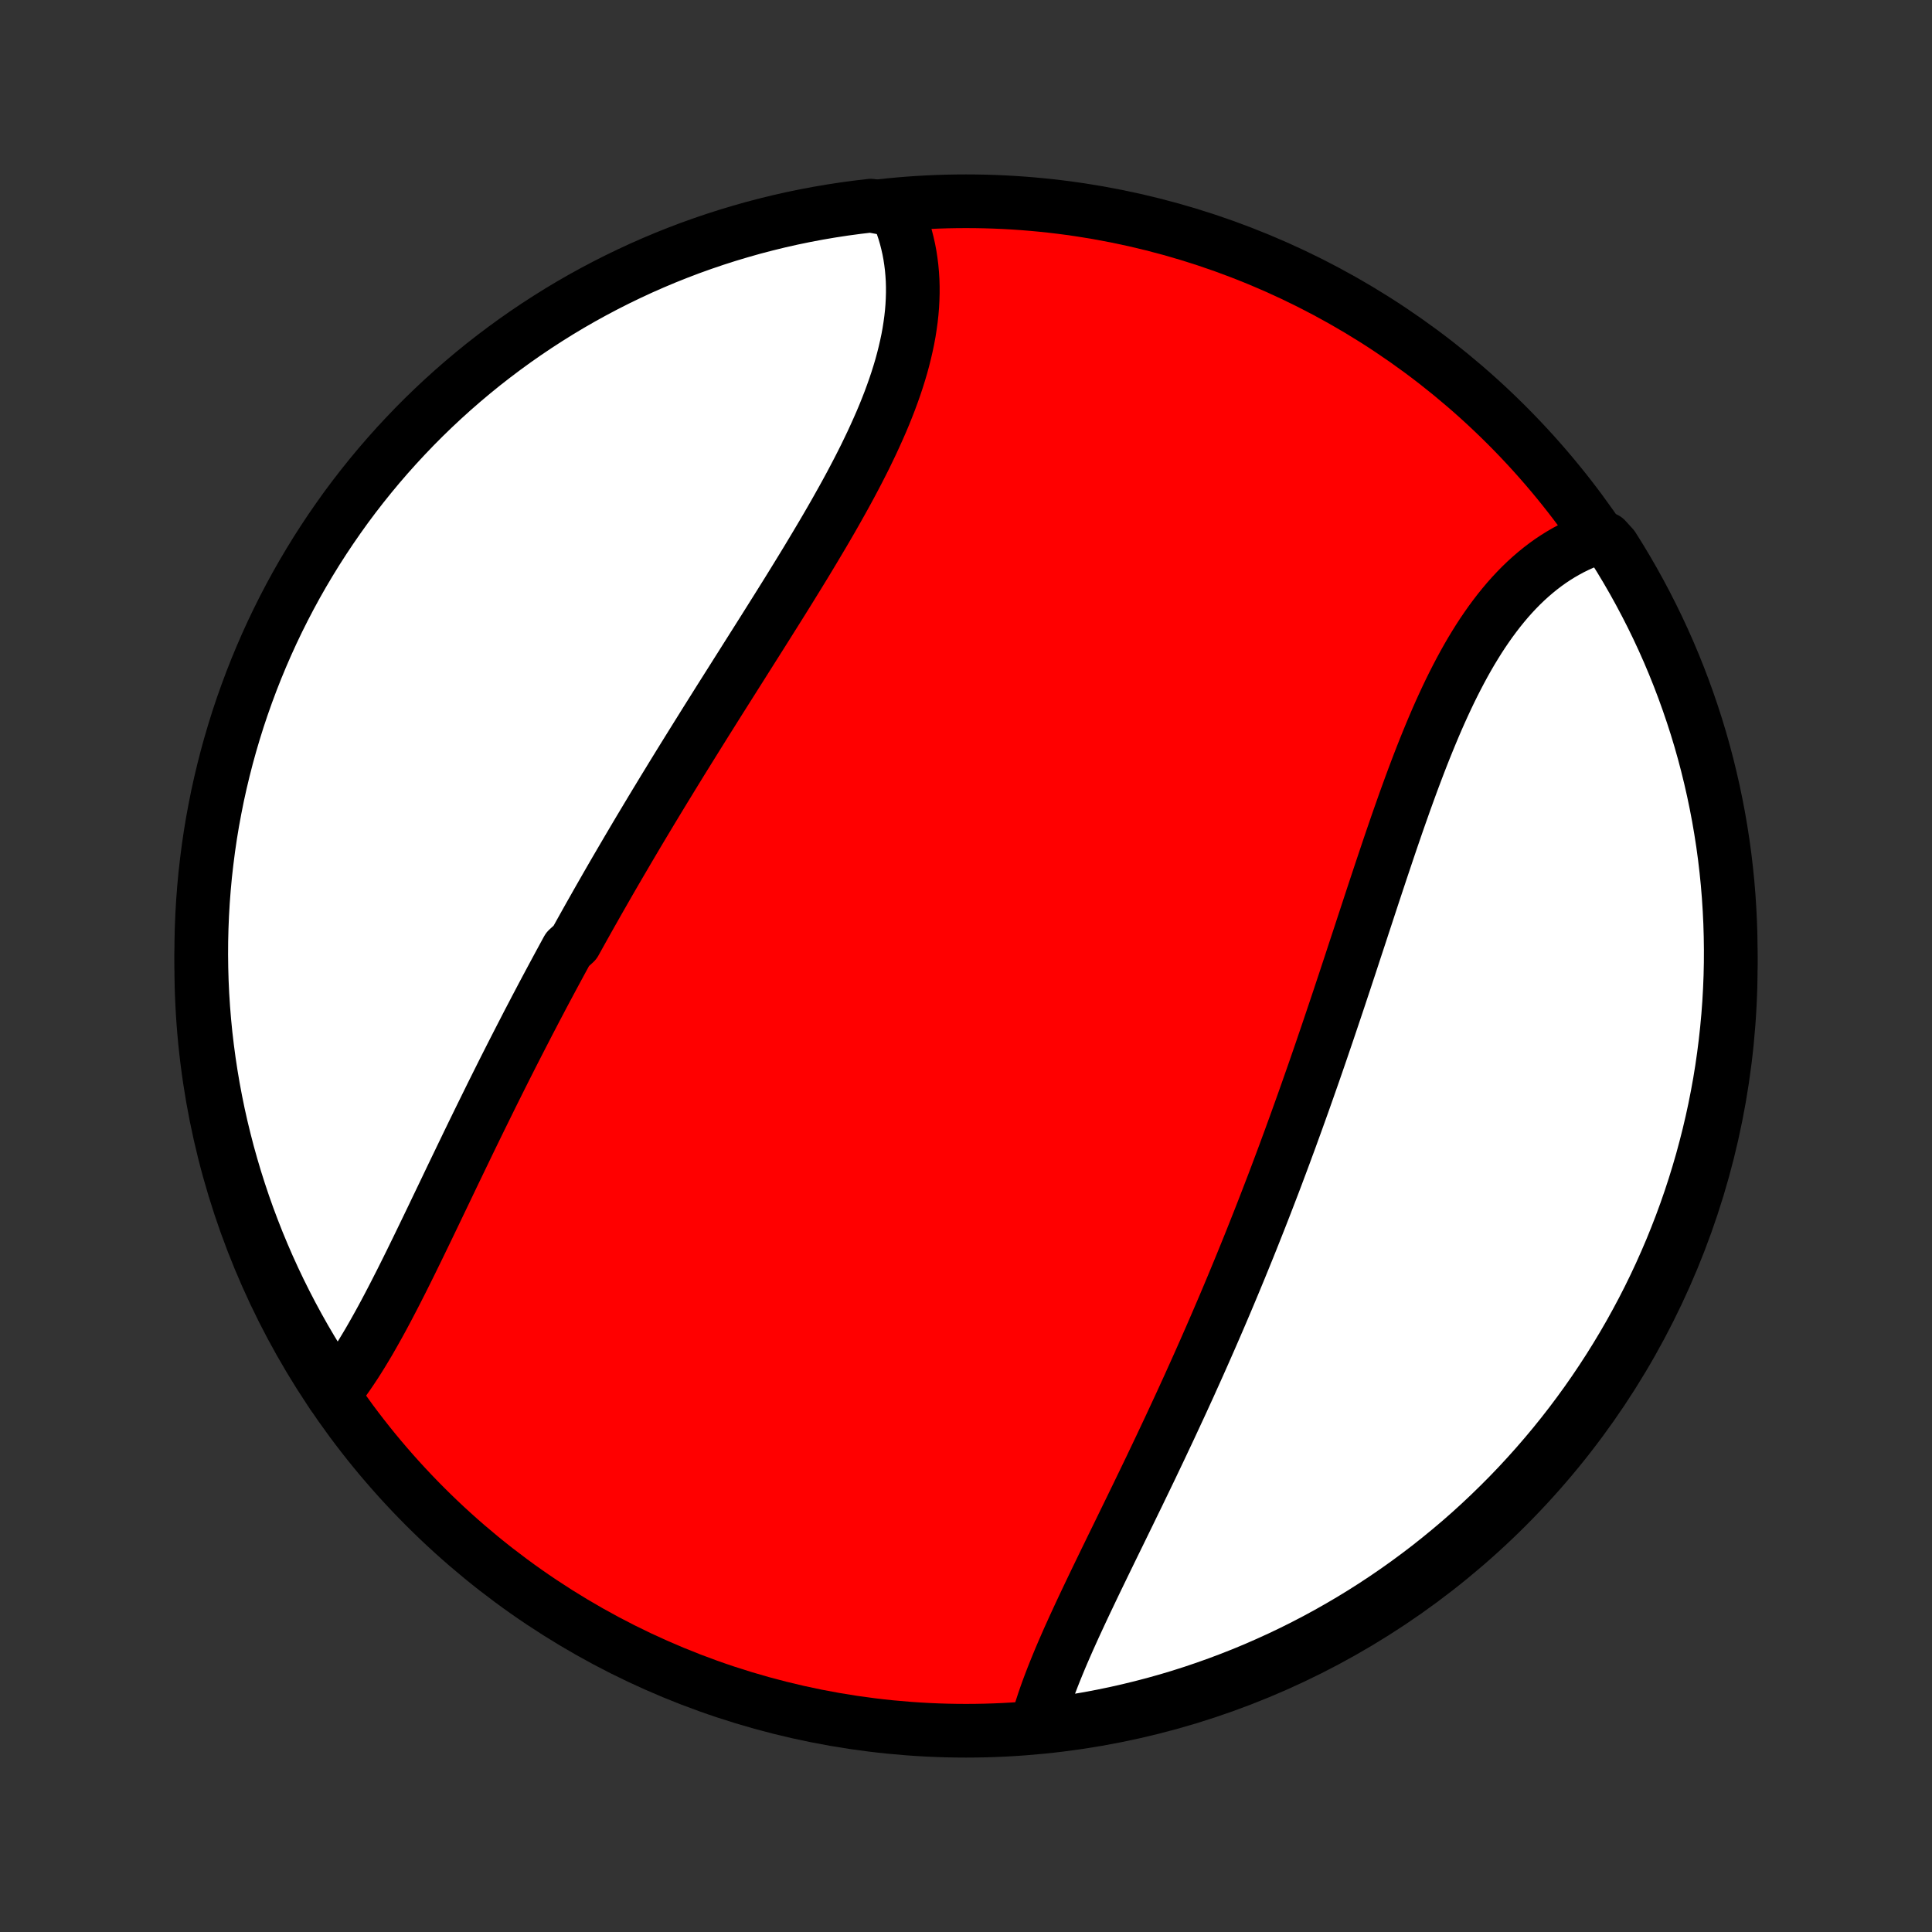 <?xml version="1.0" encoding="utf-8" standalone="no"?>
<!DOCTYPE svg PUBLIC "-//W3C//DTD SVG 1.1//EN"
  "http://www.w3.org/Graphics/SVG/1.1/DTD/svg11.dtd">
<!-- Created with matplotlib (http://matplotlib.org/) -->
<svg height="72pt" version="1.1" viewBox="0 0 72 72" width="72pt" xmlns="http://www.w3.org/2000/svg" xmlns:xlink="http://www.w3.org/1999/xlink">
 <rect x="0" y="0" width="72" height="72" fill="#333333" stroke="none"/>
 <defs>
  <style type="text/css">
*{stroke-linecap:butt;stroke-linejoin:round;}
  </style>
 </defs>
 <g id="figure_1">
  <g id="patch_1">
   <path d="
M0 72
L72 72
L72 0
L0 0
z
" style="fill:none;"/>
  </g>
  <g id="axes_1">
   <g id="PatchCollection_1">
    <defs>
     <path d="
M36 -7.5
C43.558 -7.5 50.808 -10.503 56.153 -15.848
C61.497 -21.192 64.5 -28.442 64.5 -36
C64.5 -43.558 61.497 -50.808 56.153 -56.153
C50.808 -61.497 43.558 -64.5 36 -64.5
C28.442 -64.5 21.192 -61.497 15.848 -56.153
C10.503 -50.808 7.5 -43.558 7.5 -36
C7.5 -28.442 10.503 -21.192 15.848 -15.848
C21.192 -10.503 28.442 -7.5 36 -7.5
z
" id="C0_0_a811fe30f3"/>
     <path d="
M12.409 -20.017
L12.549 -20.194
L12.688 -20.375
L12.824 -20.561
L12.959 -20.752
L13.092 -20.947
L13.224 -21.146
L13.354 -21.349
L13.483 -21.556
L13.61 -21.766
L13.737 -21.979
L13.862 -22.196
L13.986 -22.415
L14.11 -22.637
L14.233 -22.861
L14.355 -23.088
L14.476 -23.317
L14.597 -23.548
L14.717 -23.78
L14.837 -24.015
L14.957 -24.251
L15.076 -24.489
L15.195 -24.728
L15.314 -24.968
L15.432 -25.21
L15.551 -25.453
L15.669 -25.696
L15.787 -25.94
L15.906 -26.186
L16.024 -26.431
L16.143 -26.678
L16.261 -26.925
L16.38 -27.173
L16.499 -27.421
L16.618 -27.669
L16.737 -27.918
L16.856 -28.167
L16.976 -28.416
L17.096 -28.665
L17.216 -28.915
L17.337 -29.165
L17.457 -29.414
L17.578 -29.664
L17.7 -29.914
L17.822 -30.164
L17.944 -30.413
L18.067 -30.663
L18.19 -30.913
L18.313 -31.163
L18.437 -31.412
L18.561 -31.661
L18.686 -31.911
L18.811 -32.16
L18.937 -32.409
L19.063 -32.658
L19.19 -32.907
L19.317 -33.155
L19.445 -33.404
L19.573 -33.652
L19.701 -33.901
L19.831 -34.149
L19.96 -34.397
L20.091 -34.645
L20.221 -34.893
L20.353 -35.141
L20.485 -35.388
L20.618 -35.636
L20.751 -35.883
L20.885 -36.131
L21.019 -36.378
L21.154 -36.626
L21.426 -36.873
L21.563 -37.12
L21.701 -37.368
L21.839 -37.615
L21.978 -37.863
L22.118 -38.11
L22.258 -38.358
L22.399 -38.605
L22.541 -38.853
L22.683 -39.101
L22.826 -39.349
L22.97 -39.597
L23.115 -39.845
L23.26 -40.093
L23.406 -40.342
L23.553 -40.591
L23.7 -40.84
L23.848 -41.089
L23.997 -41.338
L24.147 -41.588
L24.297 -41.838
L24.448 -42.088
L24.6 -42.338
L24.752 -42.589
L24.906 -42.84
L25.059 -43.091
L25.214 -43.343
L25.369 -43.595
L25.525 -43.847
L25.682 -44.1
L25.839 -44.352
L25.997 -44.606
L26.155 -44.859
L26.314 -45.114
L26.474 -45.368
L26.634 -45.623
L26.794 -45.878
L26.955 -46.133
L27.117 -46.389
L27.279 -46.645
L27.441 -46.902
L27.604 -47.159
L27.766 -47.416
L27.929 -47.674
L28.092 -47.932
L28.256 -48.191
L28.419 -48.449
L28.582 -48.708
L28.745 -48.968
L28.908 -49.227
L29.071 -49.487
L29.234 -49.748
L29.396 -50.008
L29.557 -50.269
L29.718 -50.53
L29.878 -50.791
L30.038 -51.053
L30.196 -51.315
L30.353 -51.577
L30.509 -51.839
L30.664 -52.1
L30.818 -52.363
L30.97 -52.625
L31.12 -52.887
L31.268 -53.15
L31.415 -53.412
L31.559 -53.674
L31.701 -53.936
L31.84 -54.198
L31.977 -54.46
L32.111 -54.722
L32.242 -54.983
L32.369 -55.245
L32.494 -55.506
L32.614 -55.767
L32.731 -56.027
L32.845 -56.287
L32.954 -56.546
L33.058 -56.805
L33.159 -57.064
L33.254 -57.322
L33.345 -57.579
L33.431 -57.836
L33.511 -58.091
L33.587 -58.346
L33.656 -58.6
L33.72 -58.854
L33.778 -59.106
L33.831 -59.357
L33.877 -59.607
L33.916 -59.856
L33.95 -60.104
L33.977 -60.35
L33.997 -60.595
L34.01 -60.838
L34.017 -61.08
L34.017 -61.32
L34.01 -61.558
L33.995 -61.794
L33.974 -62.029
L33.945 -62.261
L33.91 -62.491
L33.867 -62.719
L33.816 -62.945
L33.759 -63.168
L33.694 -63.389
L33.621 -63.607
L33.542 -63.822
L33.455 -64.034
L32.947 -64.244
L32.453 -64.336
L31.96 -64.278
L31.468 -64.212
L30.978 -64.137
L30.489 -64.054
L30.002 -63.962
L29.517 -63.862
L29.033 -63.753
L28.552 -63.635
L28.073 -63.51
L27.597 -63.375
L27.123 -63.233
L26.651 -63.082
L26.183 -62.923
L25.717 -62.756
L25.255 -62.58
L24.796 -62.397
L24.34 -62.205
L23.888 -62.006
L23.44 -61.798
L22.995 -61.583
L22.555 -61.36
L22.118 -61.129
L21.686 -60.891
L21.258 -60.645
L20.834 -60.391
L20.416 -60.13
L20.002 -59.862
L19.592 -59.586
L19.188 -59.303
L18.789 -59.013
L18.395 -58.716
L18.007 -58.413
L17.624 -58.102
L17.247 -57.785
L16.875 -57.461
L16.509 -57.13
L16.149 -56.793
L15.795 -56.45
L15.447 -56.1
L15.106 -55.744
L14.771 -55.383
L14.442 -55.015
L14.12 -54.642
L13.805 -54.263
L13.496 -53.878
L13.194 -53.488
L12.899 -53.093
L12.612 -52.692
L12.331 -52.286
L12.058 -51.876
L11.791 -51.46
L11.533 -51.04
L11.281 -50.615
L11.037 -50.186
L10.801 -49.752
L10.573 -49.315
L10.352 -48.873
L10.139 -48.427
L9.934 -47.977
L9.737 -47.524
L9.548 -47.068
L9.367 -46.608
L9.194 -46.144
L9.029 -45.678
L8.872 -45.209
L8.724 -44.736
L8.584 -44.262
L8.452 -43.784
L8.329 -43.305
L8.214 -42.823
L8.107 -42.339
L8.01 -41.853
L7.92 -41.365
L7.839 -40.876
L7.767 -40.385
L7.704 -39.893
L7.648 -39.4
L7.602 -38.905
L7.564 -38.41
L7.535 -37.914
L7.515 -37.418
L7.503 -36.921
L7.5 -36.423
L7.506 -35.926
L7.52 -35.428
L7.543 -34.931
L7.575 -34.434
L7.615 -33.938
L7.664 -33.442
L7.722 -32.947
L7.788 -32.453
L7.863 -31.96
L7.946 -31.468
L8.038 -30.978
L8.138 -30.489
L8.247 -30.002
L8.365 -29.517
L8.49 -29.033
L8.625 -28.552
L8.767 -28.073
L8.918 -27.597
L9.077 -27.123
L9.244 -26.651
L9.42 -26.183
L9.603 -25.717
L9.795 -25.255
L9.994 -24.796
L10.202 -24.34
L10.417 -23.888
L10.64 -23.44
L10.871 -22.995
L11.109 -22.555
L11.355 -22.118
L11.609 -21.686
L11.87 -21.258
z
" id="C0_1_62a591e5c3"/>
     <path d="
M38.626 -7.694
L38.687 -7.915
L38.752 -8.137
L38.822 -8.361
L38.896 -8.587
L38.974 -8.814
L39.056 -9.042
L39.142 -9.271
L39.231 -9.502
L39.323 -9.734
L39.418 -9.967
L39.515 -10.201
L39.615 -10.436
L39.718 -10.672
L39.822 -10.909
L39.929 -11.146
L40.037 -11.385
L40.148 -11.625
L40.259 -11.865
L40.372 -12.106
L40.486 -12.348
L40.602 -12.591
L40.718 -12.834
L40.835 -13.078
L40.953 -13.322
L41.072 -13.567
L41.191 -13.813
L41.311 -14.059
L41.431 -14.306
L41.552 -14.553
L41.673 -14.8
L41.794 -15.048
L41.915 -15.297
L42.037 -15.546
L42.158 -15.795
L42.279 -16.044
L42.401 -16.294
L42.522 -16.545
L42.643 -16.795
L42.764 -17.046
L42.885 -17.297
L43.005 -17.549
L43.125 -17.801
L43.245 -18.053
L43.364 -18.306
L43.483 -18.558
L43.602 -18.811
L43.72 -19.065
L43.838 -19.319
L43.956 -19.573
L44.073 -19.827
L44.189 -20.081
L44.306 -20.336
L44.421 -20.592
L44.536 -20.847
L44.651 -21.103
L44.765 -21.359
L44.879 -21.616
L44.992 -21.873
L45.105 -22.13
L45.217 -22.388
L45.329 -22.646
L45.44 -22.904
L45.551 -23.163
L45.661 -23.422
L45.771 -23.682
L45.88 -23.942
L45.989 -24.203
L46.097 -24.464
L46.205 -24.725
L46.312 -24.987
L46.419 -25.25
L46.526 -25.513
L46.632 -25.777
L46.737 -26.041
L46.842 -26.306
L46.947 -26.571
L47.051 -26.837
L47.155 -27.104
L47.258 -27.371
L47.361 -27.639
L47.464 -27.907
L47.566 -28.176
L47.667 -28.446
L47.769 -28.717
L47.87 -28.988
L47.97 -29.26
L48.071 -29.533
L48.17 -29.806
L48.27 -30.08
L48.369 -30.355
L48.468 -30.631
L48.567 -30.907
L48.665 -31.184
L48.763 -31.462
L48.861 -31.741
L48.959 -32.02
L49.056 -32.3
L49.153 -32.581
L49.25 -32.863
L49.346 -33.146
L49.443 -33.429
L49.539 -33.713
L49.635 -33.998
L49.731 -34.283
L49.827 -34.569
L49.923 -34.856
L50.018 -35.143
L50.114 -35.431
L50.209 -35.72
L50.305 -36.009
L50.4 -36.299
L50.495 -36.589
L50.591 -36.88
L50.687 -37.171
L50.782 -37.462
L50.878 -37.754
L50.974 -38.046
L51.07 -38.339
L51.166 -38.631
L51.263 -38.924
L51.36 -39.216
L51.457 -39.509
L51.555 -39.801
L51.653 -40.093
L51.751 -40.385
L51.85 -40.677
L51.95 -40.968
L52.05 -41.259
L52.151 -41.548
L52.253 -41.837
L52.355 -42.126
L52.459 -42.413
L52.563 -42.699
L52.668 -42.983
L52.775 -43.267
L52.882 -43.548
L52.991 -43.829
L53.101 -44.107
L53.213 -44.383
L53.326 -44.658
L53.44 -44.929
L53.556 -45.199
L53.674 -45.466
L53.794 -45.73
L53.916 -45.992
L54.039 -46.25
L54.165 -46.505
L54.293 -46.756
L54.423 -47.004
L54.555 -47.248
L54.69 -47.489
L54.827 -47.725
L54.967 -47.956
L55.109 -48.184
L55.254 -48.407
L55.402 -48.624
L55.552 -48.837
L55.706 -49.045
L55.862 -49.248
L56.021 -49.445
L56.183 -49.637
L56.348 -49.823
L56.516 -50.003
L56.687 -50.177
L56.861 -50.345
L57.038 -50.506
L57.218 -50.661
L57.401 -50.81
L57.587 -50.952
L57.776 -51.088
L57.968 -51.216
L58.163 -51.338
L58.36 -51.452
L58.56 -51.56
L58.763 -51.66
L58.968 -51.753
L59.176 -51.839
L59.837 -51.917
L60.106 -51.622
L60.368 -51.204
L60.622 -50.781
L60.869 -50.353
L61.108 -49.921
L61.339 -49.485
L61.563 -49.045
L61.779 -48.601
L61.987 -48.153
L62.188 -47.701
L62.38 -47.245
L62.564 -46.787
L62.74 -46.325
L62.908 -45.859
L63.068 -45.391
L63.22 -44.92
L63.363 -44.447
L63.498 -43.97
L63.624 -43.492
L63.742 -43.01
L63.852 -42.527
L63.953 -42.042
L64.046 -41.555
L64.13 -41.066
L64.206 -40.576
L64.273 -40.084
L64.331 -39.592
L64.381 -39.098
L64.422 -38.603
L64.454 -38.107
L64.478 -37.611
L64.493 -37.114
L64.5 -36.617
L64.498 -36.119
L64.487 -35.622
L64.467 -35.124
L64.439 -34.627
L64.402 -34.131
L64.356 -33.635
L64.302 -33.14
L64.239 -32.645
L64.168 -32.152
L64.088 -31.659
L63.999 -31.169
L63.902 -30.679
L63.796 -30.191
L63.682 -29.705
L63.559 -29.221
L63.429 -28.739
L63.289 -28.259
L63.142 -27.782
L62.986 -27.306
L62.822 -26.834
L62.65 -26.365
L62.469 -25.898
L62.281 -25.434
L62.084 -24.974
L61.88 -24.517
L61.668 -24.064
L61.448 -23.614
L61.22 -23.168
L60.984 -22.726
L60.741 -22.287
L60.49 -21.853
L60.232 -21.424
L59.967 -20.999
L59.694 -20.578
L59.414 -20.162
L59.127 -19.751
L58.833 -19.345
L58.532 -18.944
L58.224 -18.548
L57.909 -18.157
L57.587 -17.772
L57.259 -17.392
L56.925 -17.019
L56.584 -16.65
L56.237 -16.288
L55.883 -15.932
L55.524 -15.582
L55.159 -15.238
L54.788 -14.9
L54.411 -14.569
L54.028 -14.245
L53.64 -13.927
L53.247 -13.615
L52.848 -13.311
L52.444 -13.013
L52.036 -12.723
L51.622 -12.439
L51.204 -12.163
L50.781 -11.894
L50.353 -11.632
L49.921 -11.378
L49.485 -11.131
L49.045 -10.892
L48.601 -10.661
L48.153 -10.437
L47.701 -10.221
L47.245 -10.013
L46.787 -9.812
L46.325 -9.62
L45.859 -9.436
L45.391 -9.26
L44.92 -9.092
L44.447 -8.932
L43.97 -8.78
L43.492 -8.637
L43.01 -8.502
L42.527 -8.376
L42.042 -8.258
L41.555 -8.148
L41.066 -8.047
L40.576 -7.954
L40.084 -7.87
L39.592 -7.794
z
" id="C0_2_c5fa5f7850"/>
    </defs>
    <g clip-path="url(#p1bffca34e9)">
     <use style="fill:#ff0000;stroke:#000000;stroke-width:2.0;" x="0.0" xlink:href="#C0_0_a811fe30f3" y="72.0"/>
    </g>
    <g clip-path="url(#p1bffca34e9)">
     <use style="fill:#ffffff;stroke:#000000;stroke-width:2.0;" x="0.0" xlink:href="#C0_1_62a591e5c3" y="72.0"/>
    </g>
    <g clip-path="url(#p1bffca34e9)">
     <use style="fill:#ffffff;stroke:#000000;stroke-width:2.0;" x="0.0" xlink:href="#C0_2_c5fa5f7850" y="72.0"/>
    </g>
   </g>
  </g>
 </g>
 <defs>
  <clipPath id="p1bffca34e9">
   <rect height="72.0" width="72.0" x="0.0" y="0.0"/>
  </clipPath>
 </defs>
</svg>
